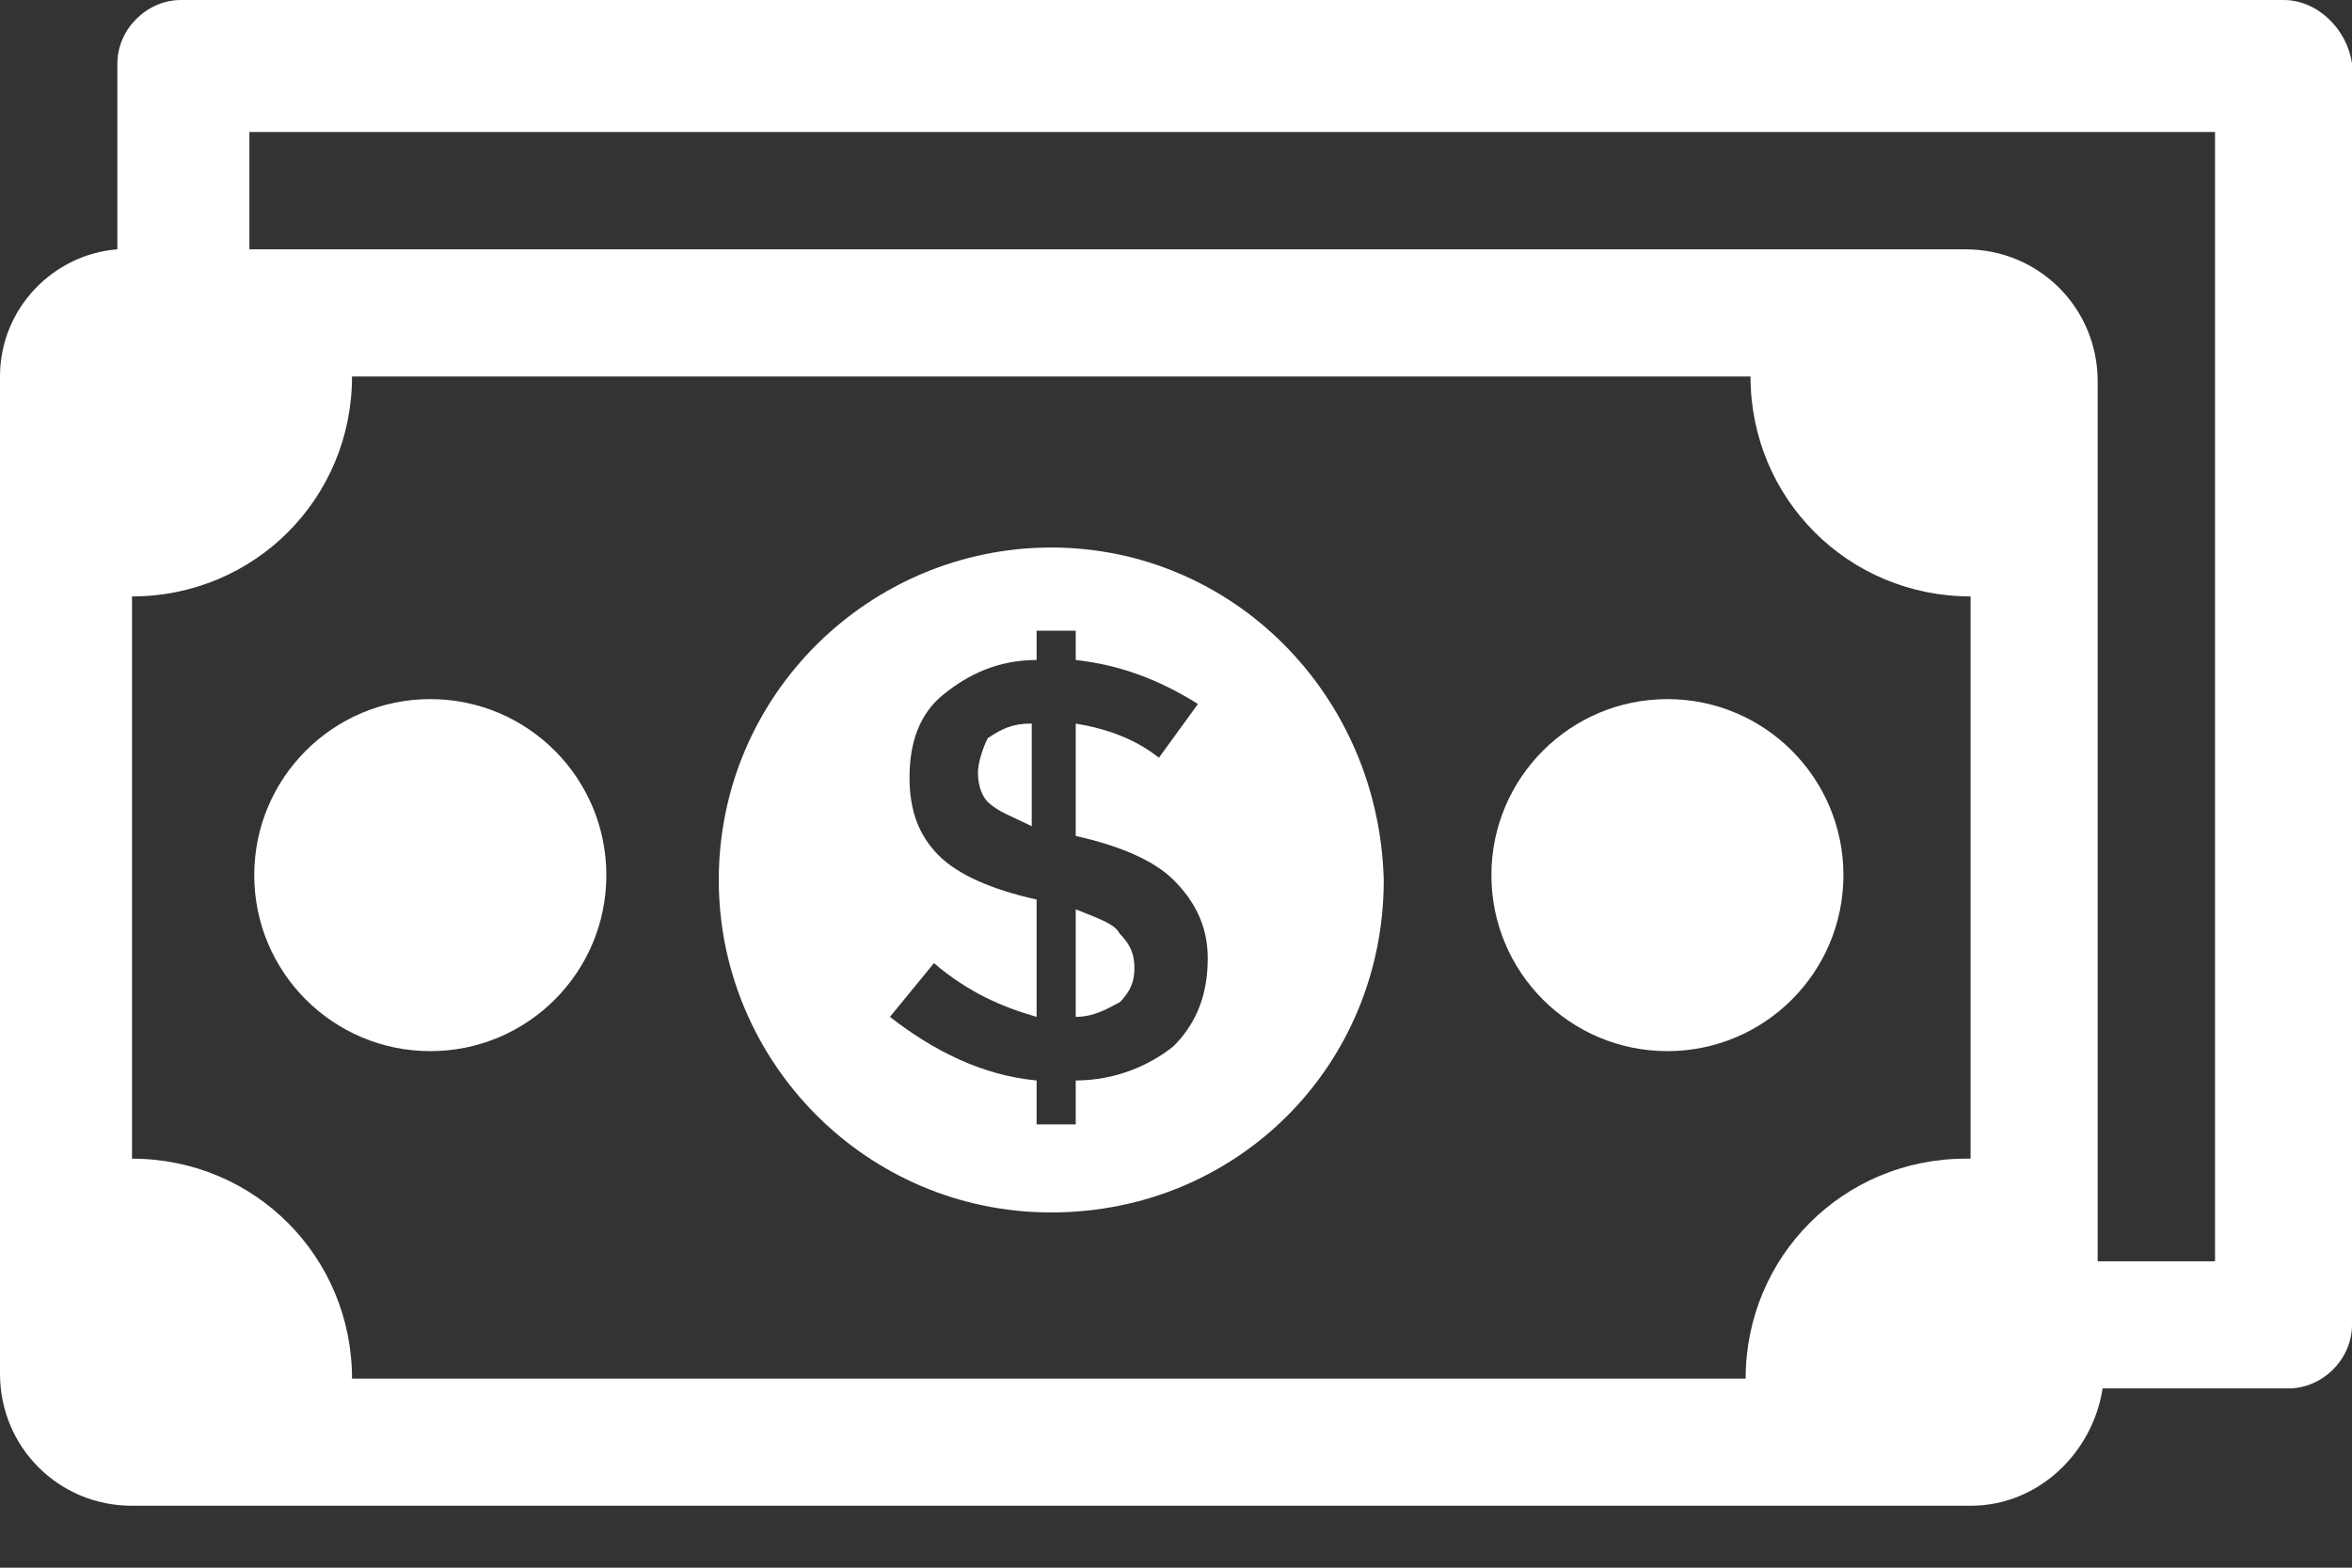 <svg width="30" height="20" viewBox="0 0 30 20" fill="none" xmlns="http://www.w3.org/2000/svg">
<rect x="0" y="0" width="30" height="20" fill="#333333" stroke="none"/>
<path d="M29.126 0H2.308C1.871 0 1.497 0.374 1.497 0.811V3.181C0.686 3.243 0 3.929 0 4.803V17.526C0 18.462 0.748 19.21 1.684 19.21H25.135C26.008 19.21 26.695 18.524 26.819 17.713H29.189C29.626 17.713 30 17.339 30 16.902V0.811C29.938 0.374 29.563 0 29.127 0H29.126ZM25.072 14.782C23.513 14.782 22.266 16.029 22.266 17.588H4.49C4.49 16.029 3.243 14.782 1.684 14.782V7.609C3.243 7.609 4.49 6.362 4.49 4.803H22.328C22.328 6.362 23.576 7.609 25.135 7.609V14.782H25.072ZM28.253 16.091H26.756V4.865C26.756 3.929 26.008 3.181 25.072 3.181H3.181V1.684H28.253V16.091Z" fill="white"/>
<path d="M13.721 11.601V12.973C13.971 12.973 14.158 12.848 14.283 12.786C14.407 12.661 14.47 12.536 14.47 12.349C14.47 12.162 14.407 12.037 14.283 11.913C14.22 11.788 14.033 11.726 13.721 11.601Z" fill="white"/>
<path d="M12.474 9.855C12.474 10.042 12.536 10.167 12.598 10.229C12.723 10.354 12.91 10.416 13.16 10.541V9.231C12.91 9.231 12.785 9.294 12.598 9.418C12.536 9.543 12.474 9.73 12.474 9.855Z" fill="white"/>
<path d="M13.409 6.985C11.101 6.985 9.168 8.857 9.168 11.227C9.168 13.534 11.039 15.468 13.409 15.468C15.779 15.468 17.65 13.597 17.65 11.227C17.588 8.857 15.717 6.985 13.409 6.985ZM14.969 13.347C14.657 13.597 14.22 13.784 13.721 13.784V14.345H13.222V13.784C12.536 13.721 11.913 13.41 11.351 12.973L11.913 12.287C12.349 12.661 12.786 12.848 13.222 12.973L13.222 11.476C12.661 11.351 12.224 11.164 11.975 10.915C11.725 10.665 11.601 10.353 11.601 9.917C11.601 9.48 11.725 9.106 12.037 8.857C12.349 8.607 12.723 8.42 13.222 8.42V8.046H13.721V8.42C14.283 8.482 14.781 8.669 15.28 8.981L14.782 9.667C14.47 9.418 14.096 9.293 13.721 9.231V10.665C14.283 10.79 14.719 10.977 14.969 11.226C15.218 11.476 15.405 11.788 15.405 12.224C15.405 12.661 15.28 13.035 14.969 13.347H14.969Z" fill="white"/>
<path d="M23.513 11.165C23.513 12.405 22.508 13.41 21.268 13.41C20.028 13.41 19.023 12.405 19.023 11.165C19.023 9.925 20.028 8.919 21.268 8.919C22.508 8.919 23.513 9.925 23.513 11.165Z" fill="white"/>
<path d="M7.734 11.165C7.734 12.405 6.729 13.41 5.489 13.41C4.249 13.41 3.243 12.405 3.243 11.165C3.243 9.925 4.249 8.919 5.489 8.919C6.729 8.919 7.734 9.925 7.734 11.165Z" fill="white"/>
</svg>
